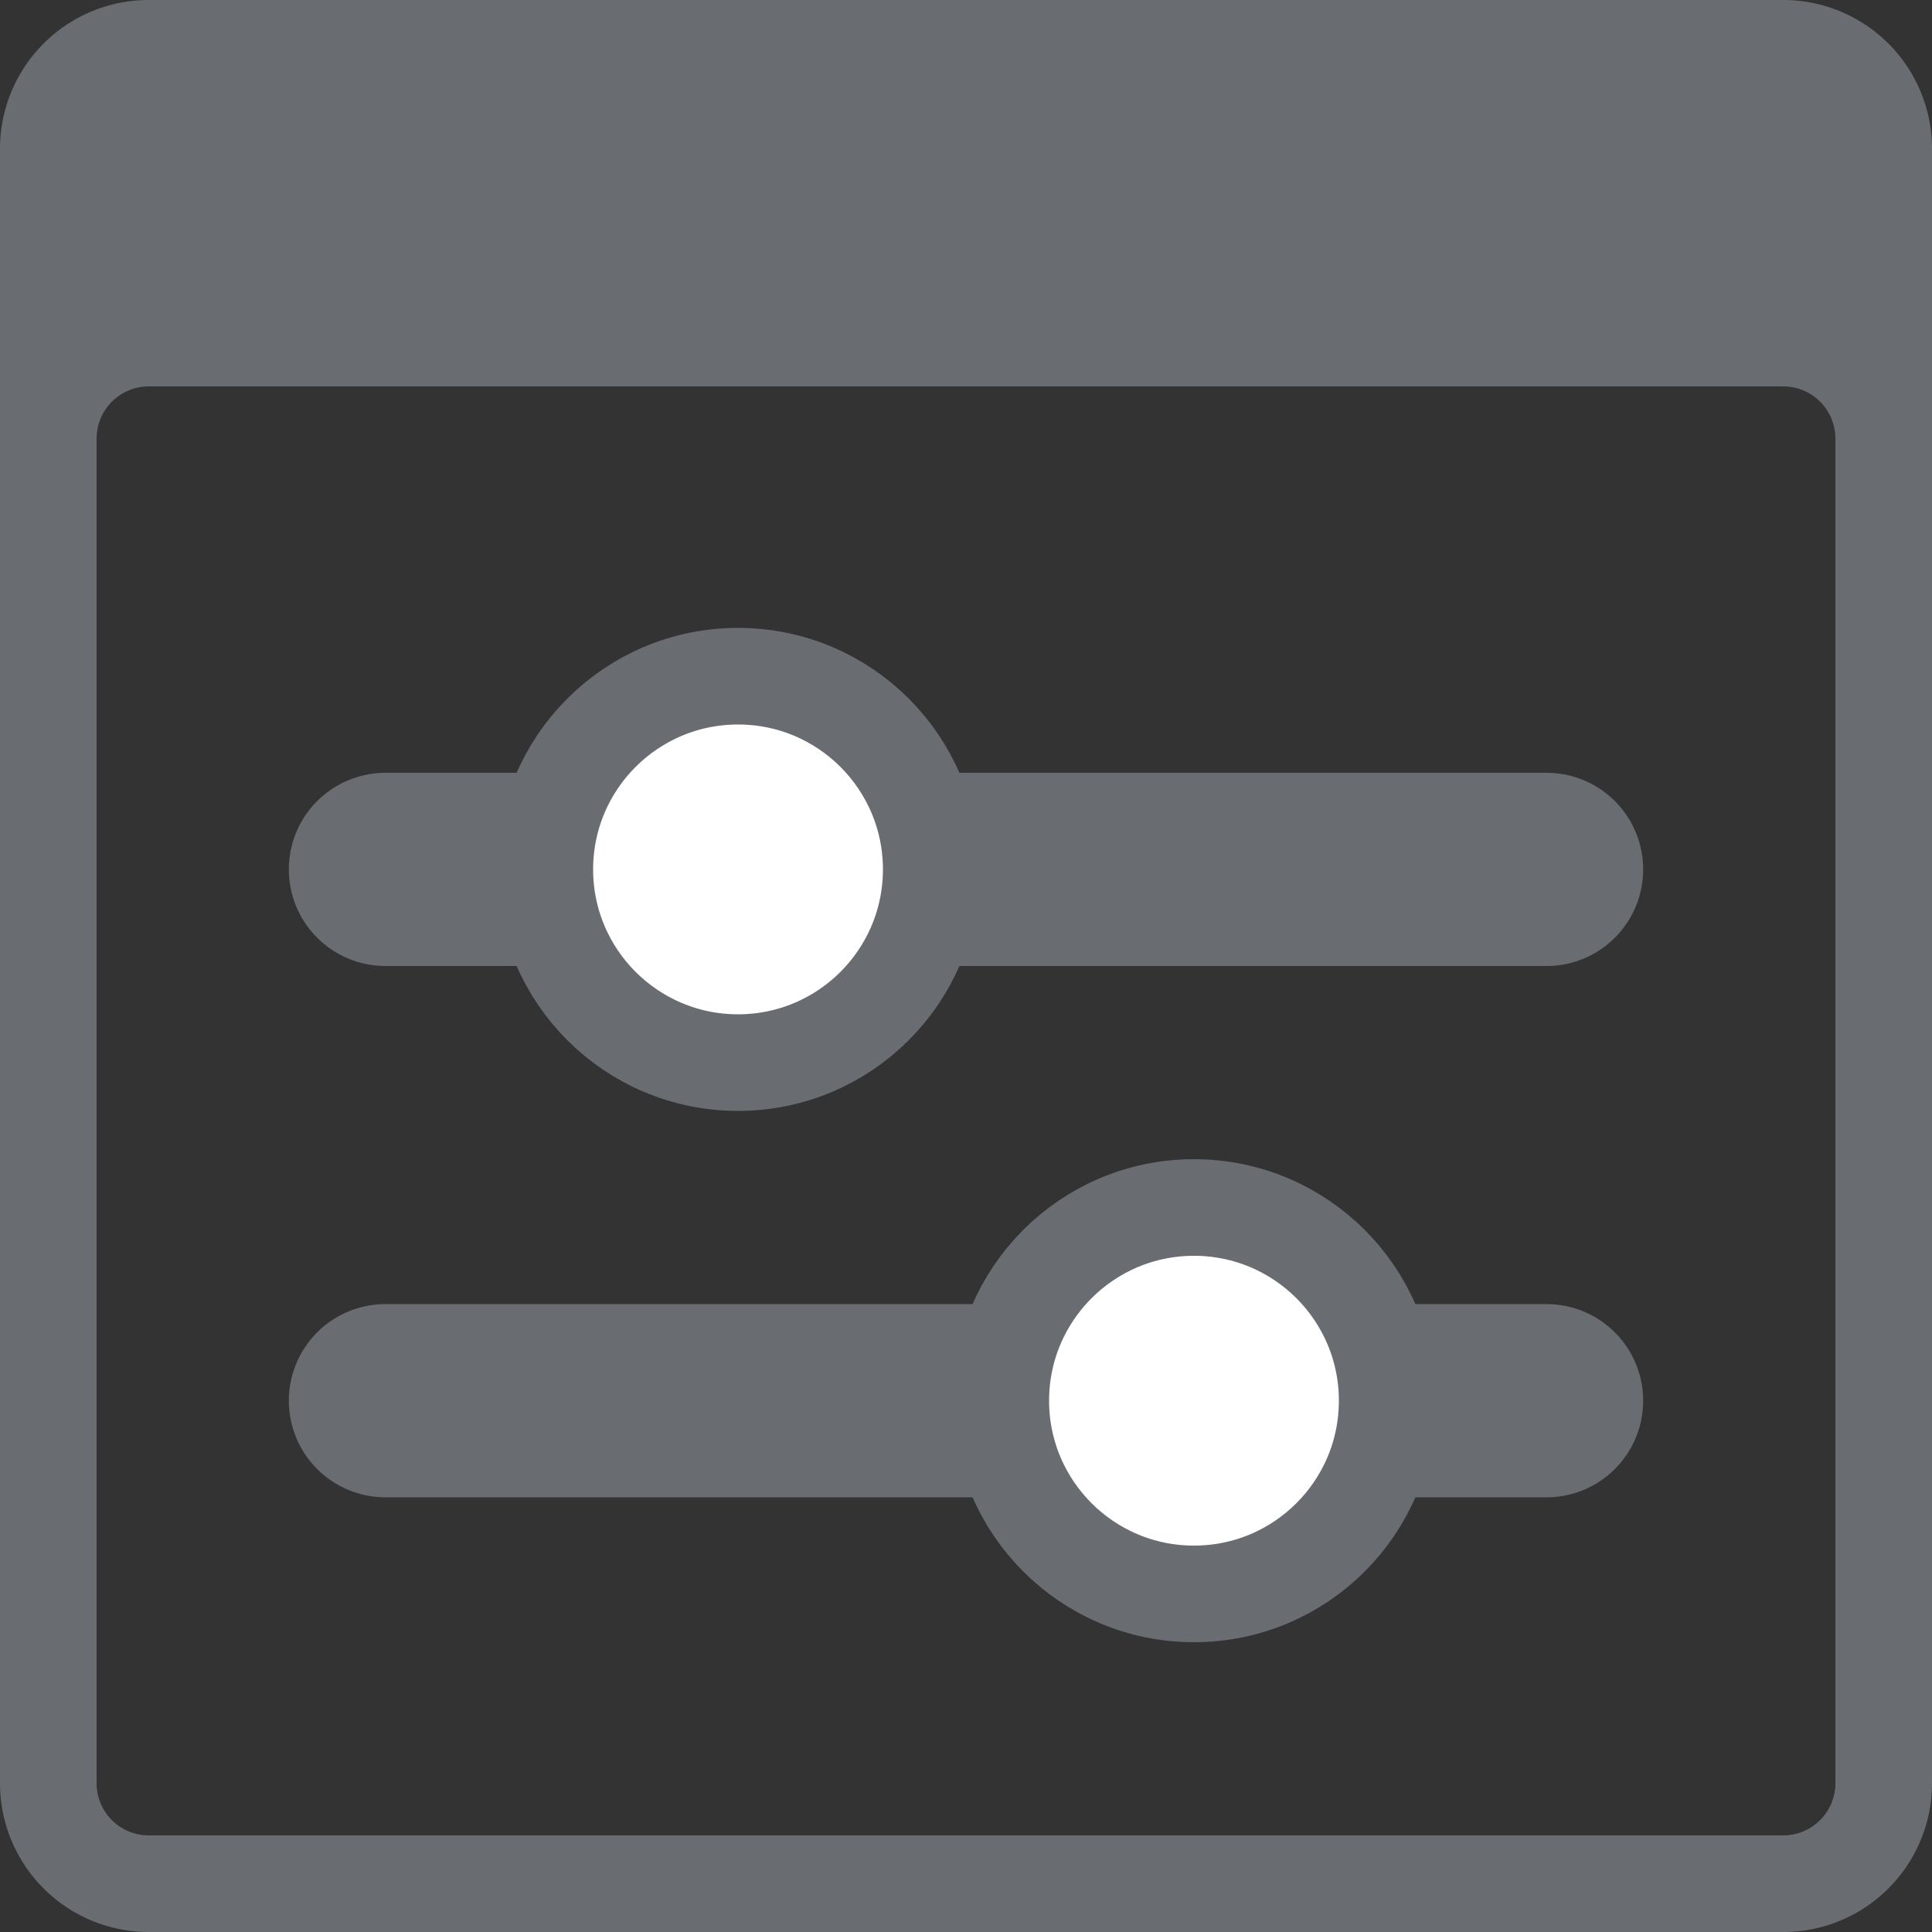 <svg xmlns="http://www.w3.org/2000/svg" viewBox="0 0 20 20"><rect x="0" y="0" width="20" height="20" fill="#333333" stroke="none"/><path d="M3.54,2A1.54,1.54,0,0,0,2,3.54V20.46A1.54,1.54,0,0,0,3.54,22H20.46A1.54,1.54,0,0,0,22,20.46V3.54A1.54,1.54,0,0,0,20.46,2Zm0,4H20.46a.54.54,0,0,1,.54.54V20.46a.54.54,0,0,1-.54.54H3.54A.54.54,0,0,1,3,20.46V6.54A.54.54,0,0,1,3.54,6Z" transform="translate(-2 -2)" fill="#696d72"/><line x1="3.99" y1="9" x2="16.01" y2="9" fill="none" stroke="#696d72" stroke-linecap="round" stroke-miterlimit="10" stroke-width="2"/><circle cx="7.64" cy="9" r="2" fill="#fff" stroke="#696d72" stroke-miterlimit="10"/><line x1="16.01" y1="14.5" x2="3.99" y2="14.5" fill="none" stroke="#696d72" stroke-linecap="round" stroke-miterlimit="10" stroke-width="2"/><circle cx="12.36" cy="14.5" r="2" fill="#fff" stroke="#696d72" stroke-miterlimit="10"/></svg>